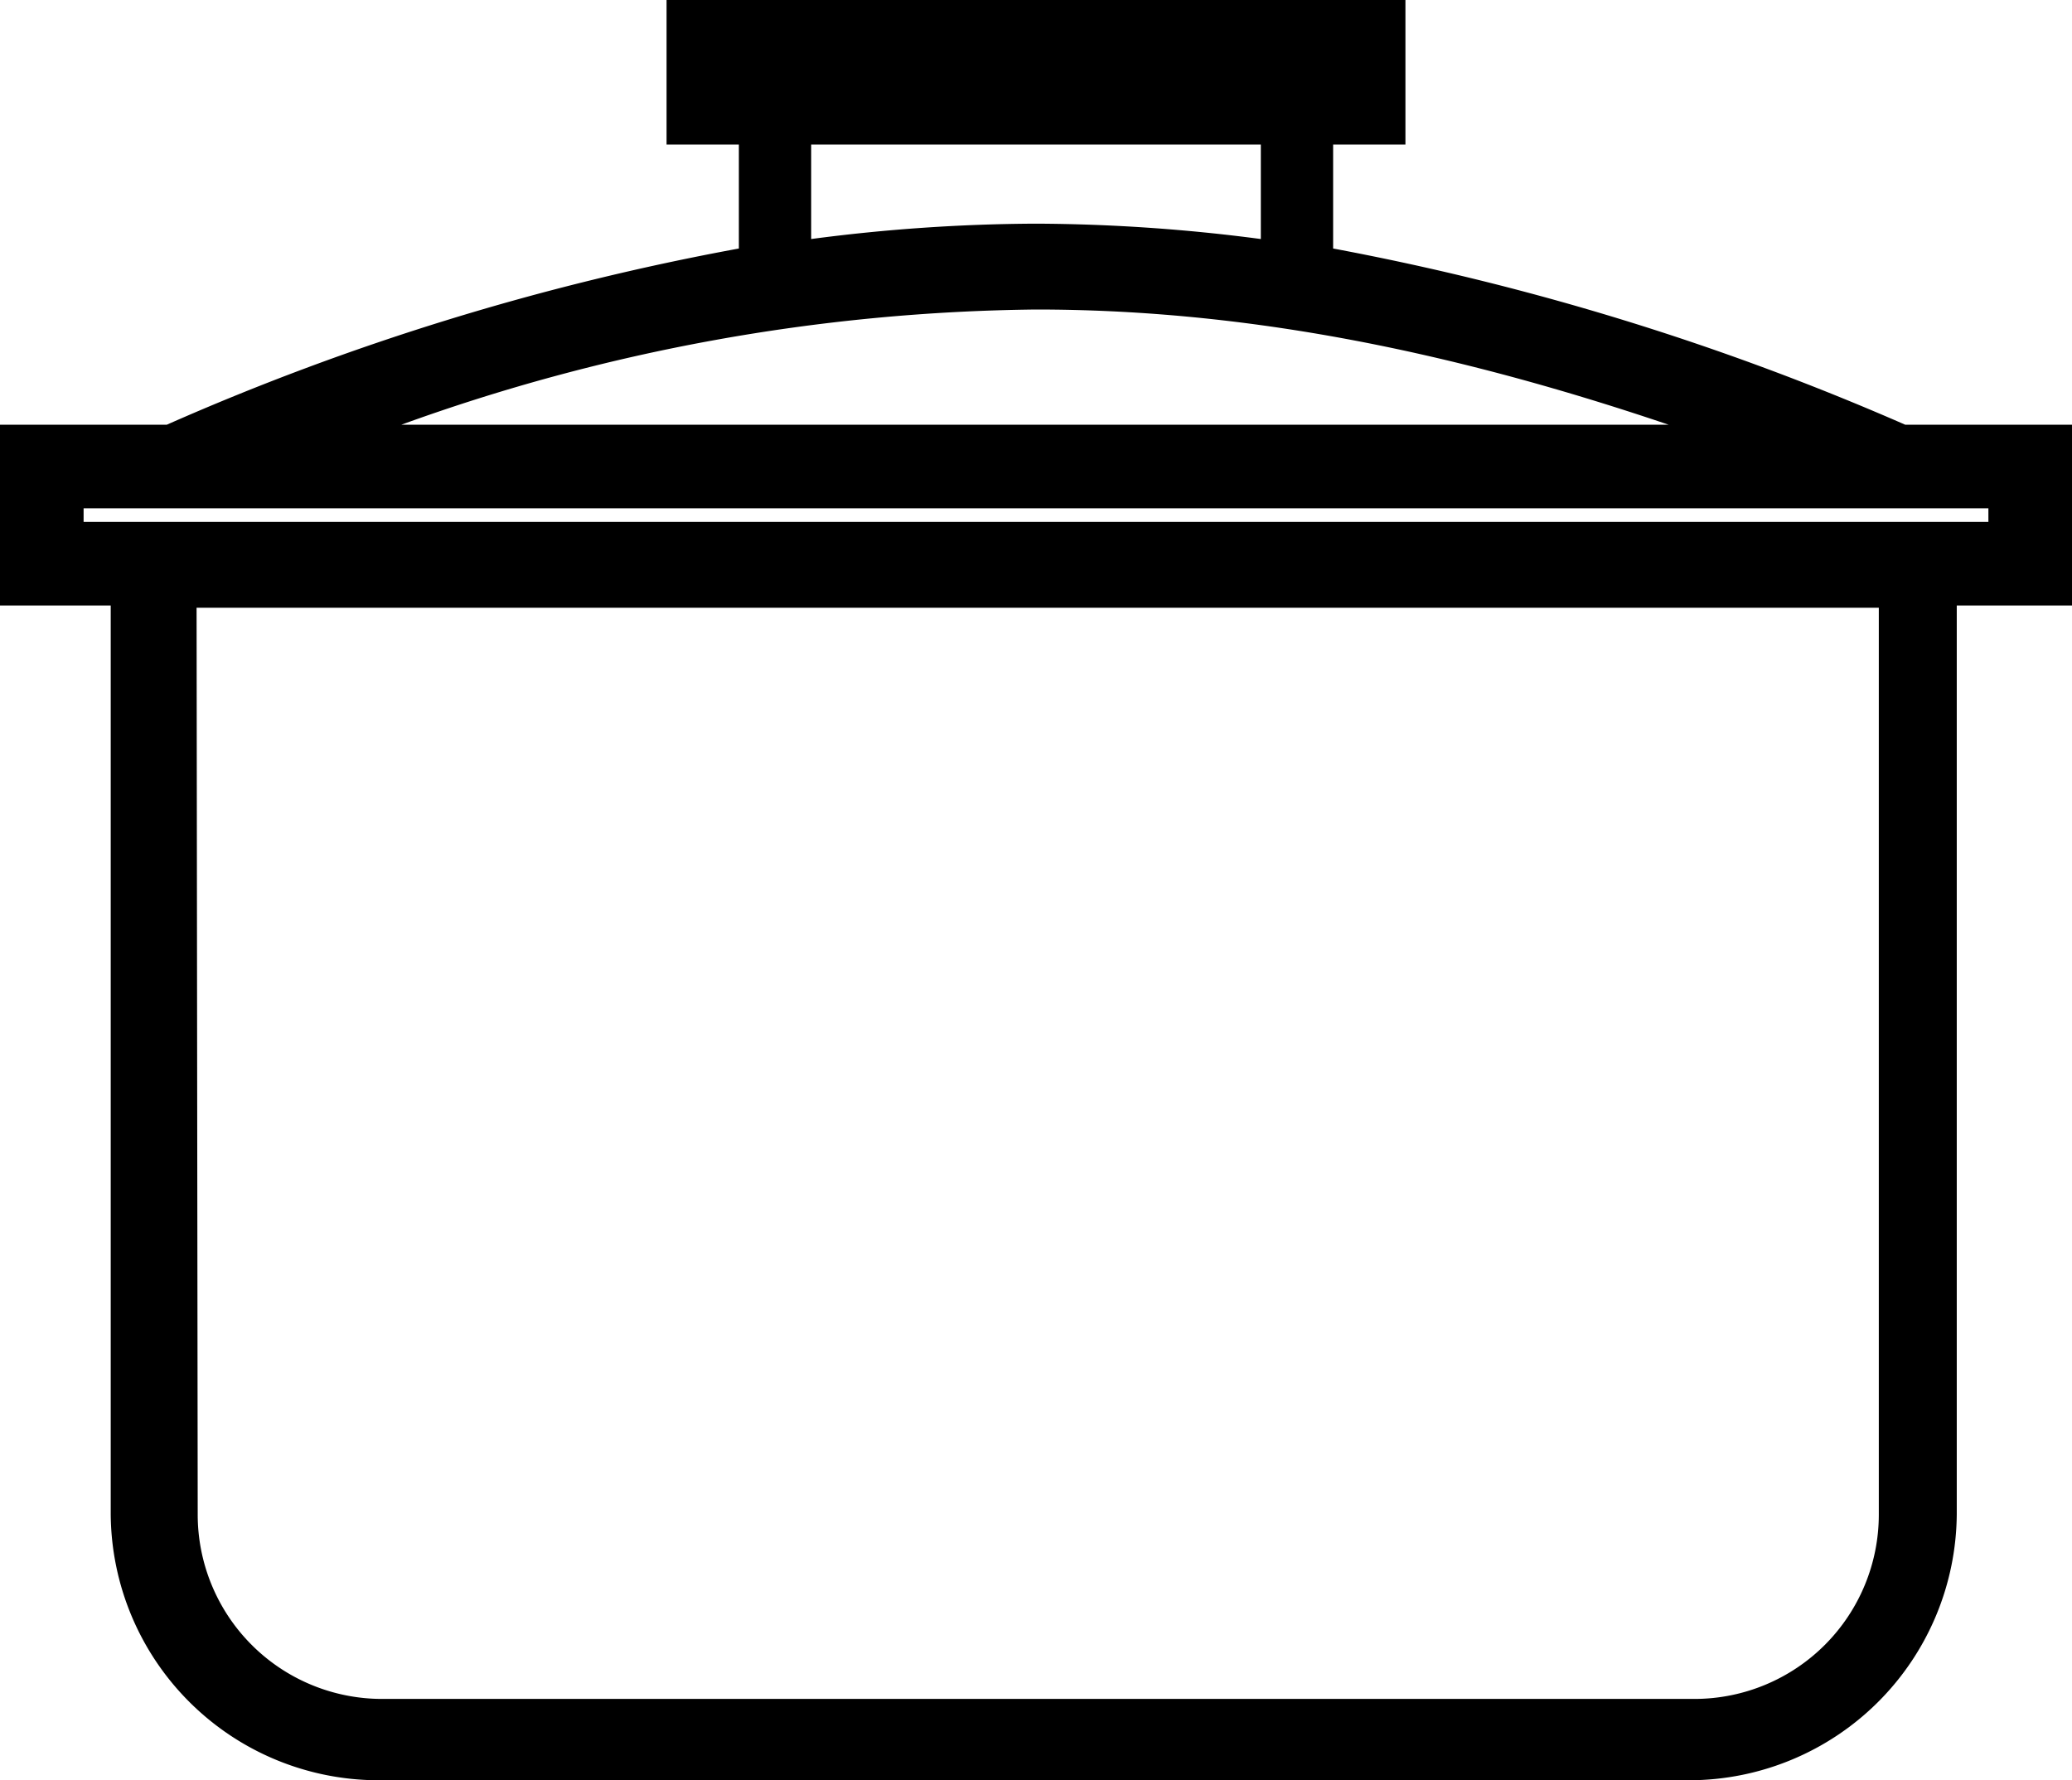 <svg xmlns="http://www.w3.org/2000/svg" viewBox="0 0 91.7 78.8"><title>Ресурс 1</title><g id="Слой_2" data-name="Слой 2"><g id="Layer_1" data-name="Layer 1"><path d="M16.75,78.8A11.86,11.86,0,0,1,4.9,67V26.8H0v-8H7.38A113.44,113.44,0,0,1,32.7,11V6.4H29.5V0H62.2V6.4H59V11A116.53,116.53,0,0,1,84.32,18.8H91.7v8H86.6V67A11.86,11.86,0,0,1,74.75,78.8Zm-8-11.75a8.16,8.16,0,0,0,8.15,8.15H75a8.16,8.16,0,0,0,8.15-8.15V26.9H8.7ZM88,23.1v-.6H3.7v.6ZM73.85,18.8c-10.25-3.47-19.25-5.1-28-5.1a84.92,84.92,0,0,0-28.09,5.1Zm-28-8.9a78,78,0,0,1,9.95.68V6.4H35.9v4.18A78,78,0,0,1,45.85,9.9Z"/><path d="M84.15,19.65a114.6,114.6,0,0,0-26-7.9V5.55h3.2V.85h-31v4.7h3.2v6.2a111.67,111.67,0,0,0-26,7.9H.85V26h4.9V67a11,11,0,0,0,11,11h58a11,11,0,0,0,11-11V26h5.1v-6.3ZM35.05,5.55h21.6v6a79.66,79.66,0,0,0-10.8-.8,79.66,79.66,0,0,0-10.8.8Zm10.8,7.3c10.2,0,20.7,2.2,32.9,6.8H13C25.15,15,35.65,12.85,45.85,12.85ZM84,67.05a9,9,0,0,1-9,9H16.85a9,9,0,0,1-9-9v-41H84ZM88.85,24h-86v-2.3h86Z"/></g></g></svg>